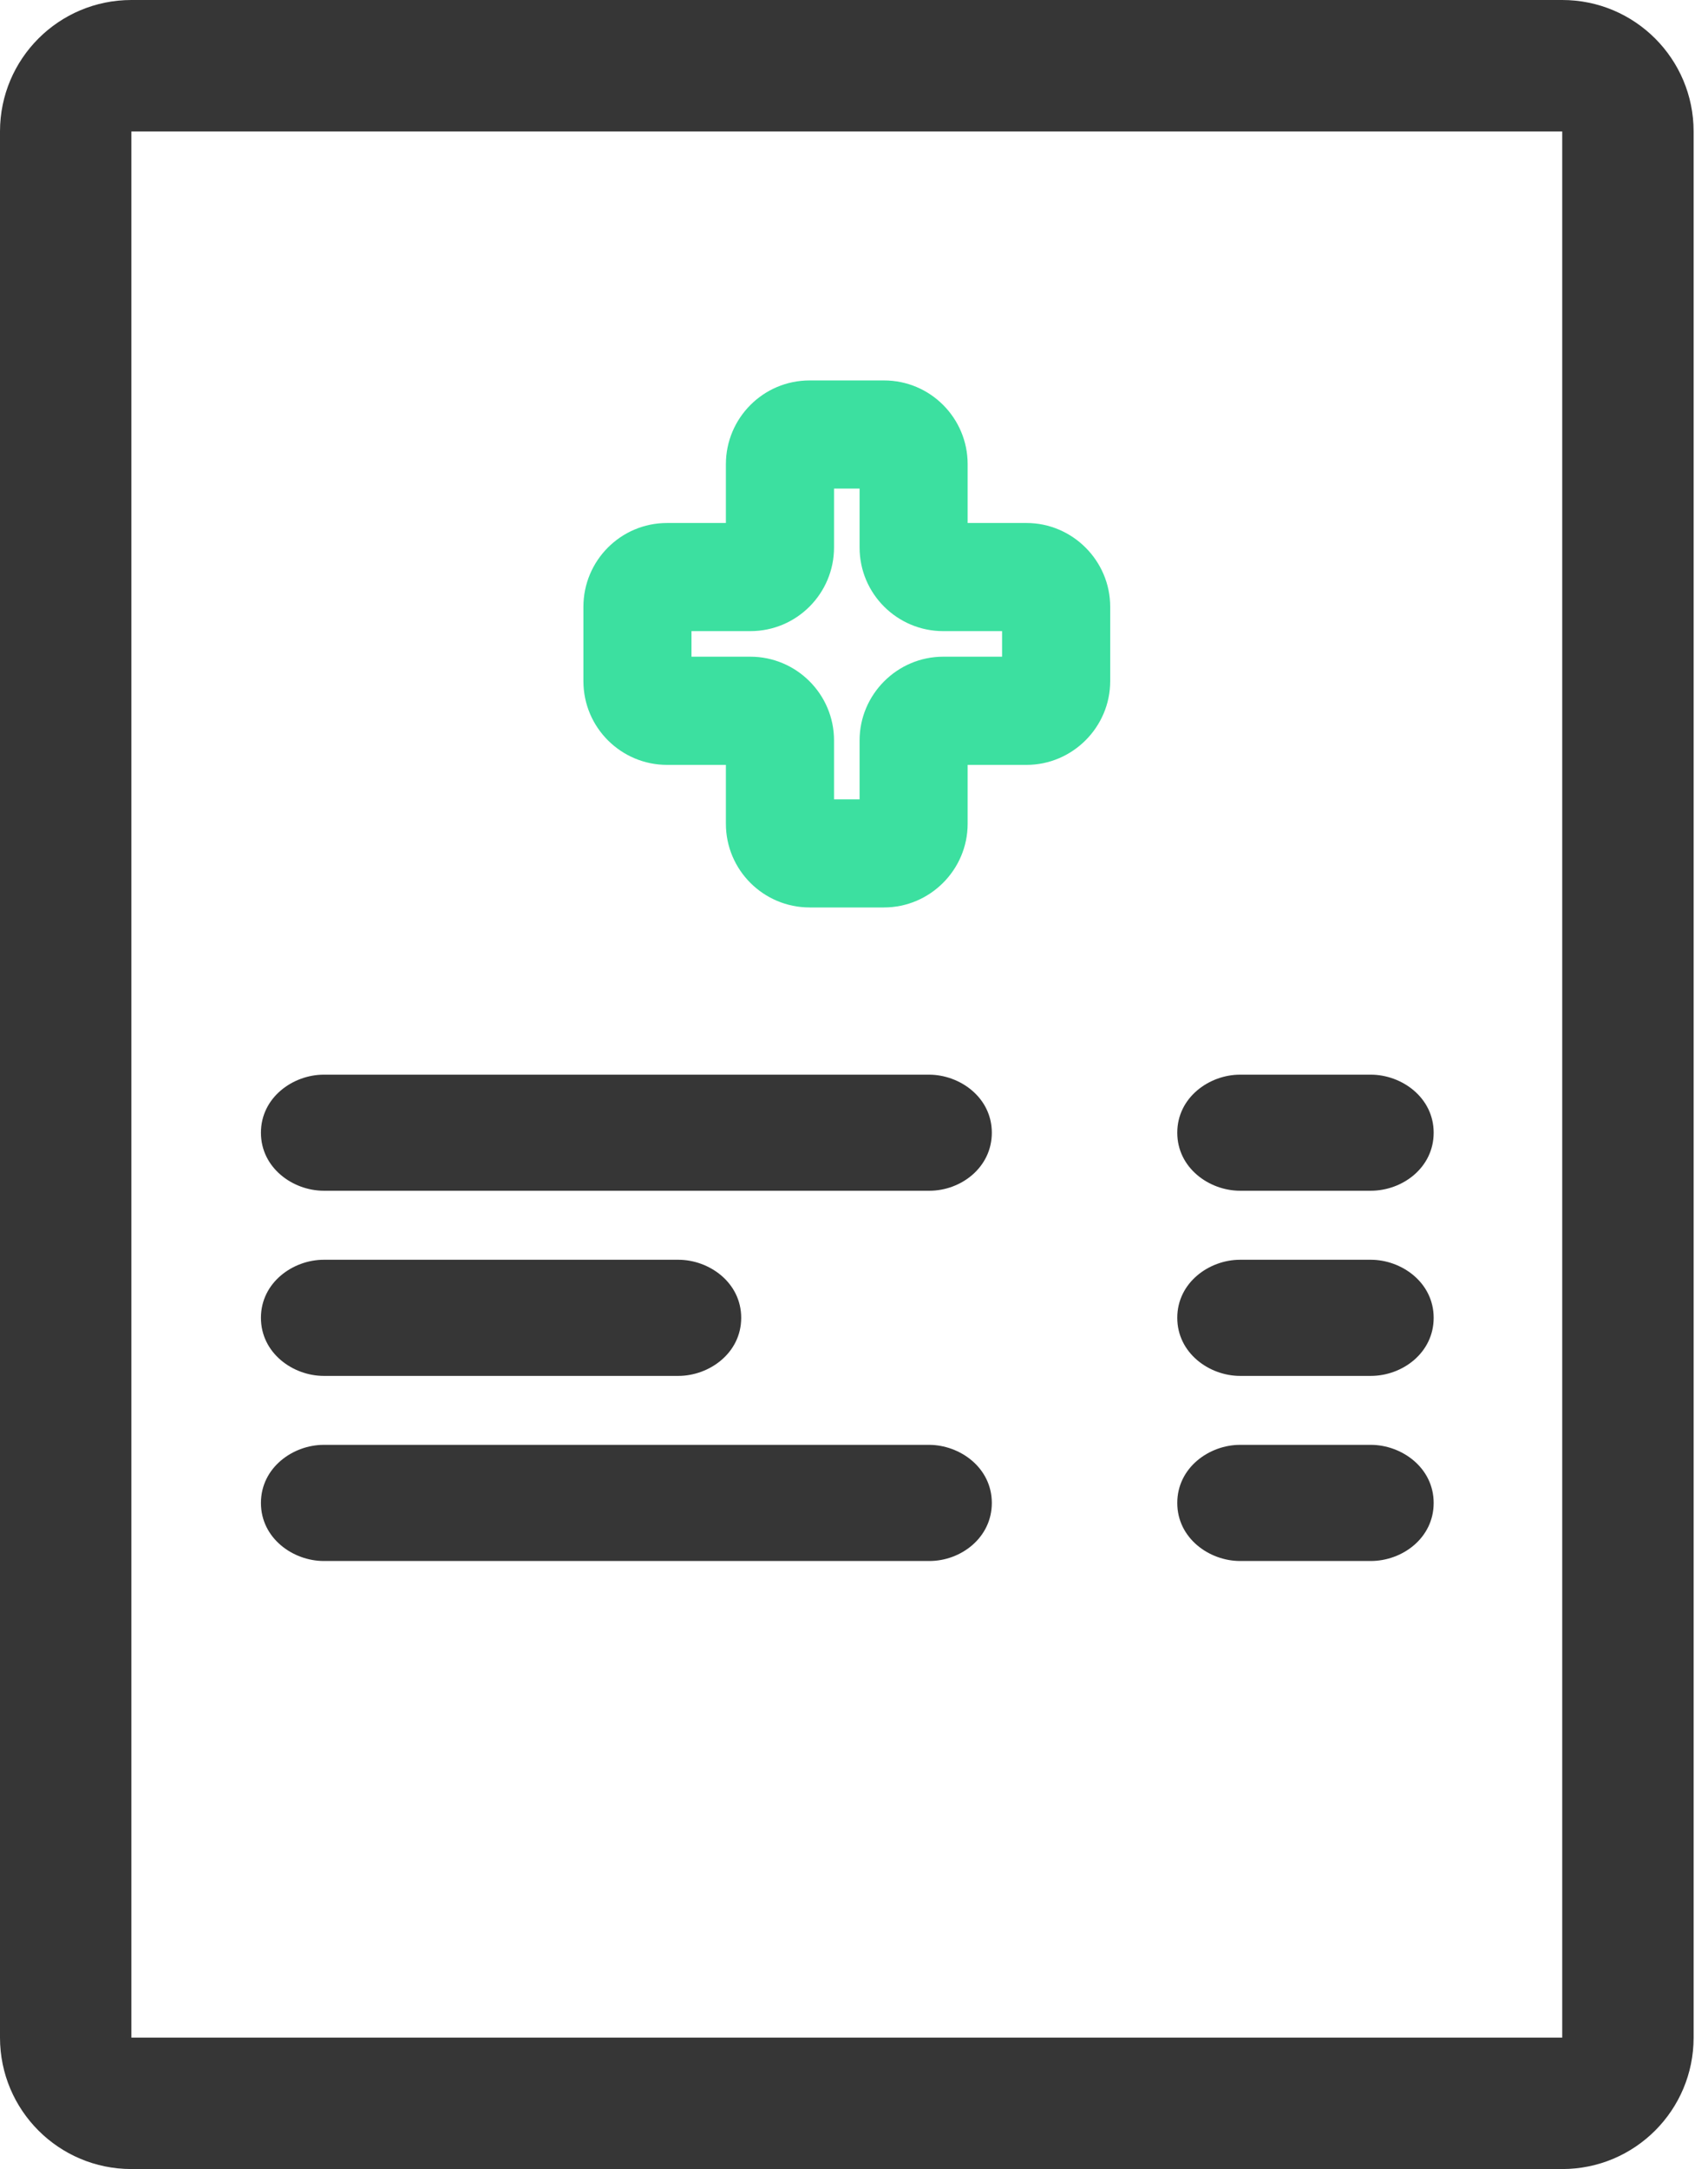 <svg width="26" height="33" viewBox="0 0 26 33" fill="none" xmlns="http://www.w3.org/2000/svg">
<path d="M13.457 6.188H12.324C11.839 6.188 11.45 6.582 11.45 7.061V8.329C11.45 8.346 11.439 8.357 11.422 8.357H10.154C9.67 8.357 9.281 8.752 9.281 9.231V10.363C9.281 10.848 9.675 11.237 10.154 11.237H11.422C11.439 11.237 11.45 11.248 11.45 11.265V12.533C11.45 13.017 11.845 13.406 12.324 13.406H13.457C13.936 13.406 14.33 13.012 14.33 12.533V11.265C14.33 11.248 14.341 11.237 14.358 11.237H15.626C16.105 11.237 16.5 10.842 16.5 10.363V9.231C16.5 8.752 16.105 8.357 15.626 8.357H14.358C14.341 8.357 14.33 8.346 14.33 8.329V7.061C14.33 6.582 13.941 6.188 13.457 6.188ZM14.358 9.202H15.626C15.643 9.202 15.654 9.214 15.654 9.231V10.363C15.654 10.38 15.643 10.391 15.626 10.391H14.358C13.879 10.391 13.485 10.786 13.485 11.265V12.533C13.485 12.55 13.473 12.561 13.457 12.561H12.324C12.307 12.561 12.296 12.55 12.296 12.533V11.265C12.296 10.78 11.901 10.391 11.422 10.391H10.154C10.137 10.391 10.126 10.38 10.126 10.363V9.231C10.126 9.214 10.137 9.202 10.154 9.202H11.422C11.907 9.202 12.296 8.808 12.296 8.329V7.061C12.296 7.044 12.307 7.033 12.324 7.033H13.457C13.473 7.033 13.485 7.044 13.485 7.061V8.329C13.485 8.814 13.879 9.202 14.358 9.202Z" fill="#3CE0A0"/>
<path fill-rule="evenodd" clip-rule="evenodd" d="M11.05 7.061C11.05 6.363 11.617 5.788 12.324 5.788H13.457C14.164 5.788 14.73 6.363 14.73 7.061V7.957H15.626C16.326 7.957 16.9 8.531 16.9 9.231V10.363C16.9 11.063 16.326 11.637 15.626 11.637H14.73V12.533C14.73 13.233 14.156 13.806 13.457 13.806H12.324C11.626 13.806 11.05 13.24 11.05 12.533V11.637H10.154C9.456 11.637 8.881 11.07 8.881 10.363V9.231C8.881 8.532 9.447 7.957 10.154 7.957H11.05V7.061ZM12.324 6.588C12.062 6.588 11.85 6.801 11.85 7.061V8.329C11.85 8.428 11.816 8.542 11.726 8.632C11.636 8.722 11.522 8.757 11.422 8.757H10.154C9.892 8.757 9.681 8.971 9.681 9.231V10.363C9.681 10.625 9.895 10.837 10.154 10.837H11.422C11.522 10.837 11.636 10.872 11.726 10.962C11.816 11.052 11.85 11.166 11.85 11.265V12.533C11.85 12.795 12.064 13.006 12.324 13.006H13.457C13.715 13.006 13.93 12.791 13.93 12.533V11.265C13.93 11.166 13.965 11.052 14.055 10.962C14.145 10.872 14.259 10.837 14.358 10.837H15.626C15.884 10.837 16.1 10.621 16.1 10.363V9.231C16.1 8.973 15.884 8.757 15.626 8.757H14.358C14.259 8.757 14.145 8.722 14.055 8.632C13.965 8.542 13.93 8.428 13.93 8.329V7.061C13.93 6.801 13.719 6.588 13.457 6.588H12.324ZM12.696 7.433V8.329C12.696 9.027 12.13 9.602 11.422 9.602H10.526V9.991H11.422C12.12 9.991 12.696 10.558 12.696 11.265V12.161H13.085V11.265C13.085 10.565 13.658 9.991 14.358 9.991H15.254V9.602H14.358C13.66 9.602 13.085 9.036 13.085 8.329V7.433H12.696ZM12.021 6.758C12.111 6.668 12.225 6.633 12.324 6.633H13.457C13.556 6.633 13.67 6.668 13.76 6.758C13.85 6.848 13.885 6.962 13.885 7.061V8.329C13.885 8.591 14.098 8.802 14.358 8.802H15.626C15.726 8.802 15.839 8.837 15.929 8.927C16.02 9.017 16.054 9.131 16.054 9.231V10.363C16.054 10.463 16.02 10.576 15.929 10.667C15.839 10.757 15.726 10.791 15.626 10.791H14.358C14.1 10.791 13.885 11.007 13.885 11.265V12.533C13.885 12.632 13.85 12.746 13.76 12.836C13.67 12.926 13.556 12.961 13.457 12.961H12.324C12.225 12.961 12.111 12.926 12.021 12.836C11.931 12.746 11.896 12.632 11.896 12.533V11.265C11.896 11.003 11.682 10.791 11.422 10.791H10.154C10.055 10.791 9.941 10.757 9.851 10.667C9.761 10.576 9.726 10.463 9.726 10.363V9.231C9.726 9.131 9.761 9.017 9.851 8.927C9.941 8.837 10.055 8.802 10.154 8.802H11.422C11.684 8.802 11.896 8.589 11.896 8.329V7.061C11.896 6.962 11.931 6.848 12.021 6.758Z" fill="#3CE0A0"/>
<path fill-rule="evenodd" clip-rule="evenodd" d="M23.781 2H2L2 31H23.781V2ZM2 0C0.895 0 0 0.895 0 2V31C0 32.105 0.895 33 2 33H23.781C24.886 33 25.781 32.105 25.781 31V2C25.781 0.895 24.886 0 23.781 0H2Z" fill="#363636"/>
<path d="M14.149 17.716H4.929C4.625 17.716 4.372 17.497 4.372 17.233C4.372 16.969 4.625 16.75 4.929 16.75H14.141C14.446 16.75 14.698 16.969 14.698 17.233C14.698 17.497 14.453 17.716 14.149 17.716Z" fill="#363636"/>
<path fill-rule="evenodd" clip-rule="evenodd" d="M4.775 17.223C4.772 17.229 4.772 17.233 4.772 17.233C4.772 17.233 4.772 17.237 4.775 17.243C4.779 17.25 4.785 17.26 4.799 17.272C4.826 17.296 4.872 17.316 4.929 17.316H14.149C14.205 17.316 14.248 17.296 14.273 17.274C14.297 17.252 14.298 17.236 14.298 17.233C14.298 17.233 14.298 17.229 14.295 17.223C14.292 17.216 14.285 17.206 14.272 17.194C14.244 17.17 14.198 17.15 14.141 17.15H4.929C4.872 17.15 4.826 17.17 4.799 17.194C4.785 17.206 4.779 17.216 4.775 17.223ZM3.972 17.233C3.972 16.697 4.459 16.35 4.929 16.35H14.141C14.612 16.35 15.098 16.697 15.098 17.233C15.098 17.763 14.627 18.116 14.149 18.116H4.929C4.459 18.116 3.972 17.769 3.972 17.233Z" fill="#363636"/>
<path d="M20.867 17.716H18.877C18.573 17.716 18.321 17.497 18.321 17.233C18.321 16.969 18.573 16.75 18.877 16.75H20.867C21.171 16.75 21.424 16.969 21.424 17.233C21.424 17.497 21.179 17.716 20.867 17.716Z" fill="#363636"/>
<path fill-rule="evenodd" clip-rule="evenodd" d="M18.724 17.223C18.721 17.229 18.721 17.233 18.721 17.233C18.721 17.233 18.721 17.237 18.724 17.243C18.727 17.25 18.734 17.26 18.747 17.272C18.775 17.296 18.82 17.316 18.877 17.316H20.867C20.929 17.316 20.974 17.294 20.999 17.273C21.023 17.252 21.024 17.236 21.024 17.233C21.024 17.233 21.023 17.229 21.021 17.223C21.017 17.216 21.011 17.206 20.997 17.194C20.97 17.17 20.924 17.15 20.867 17.15H18.877C18.82 17.15 18.775 17.17 18.747 17.194C18.734 17.206 18.727 17.216 18.724 17.223ZM17.921 17.233C17.921 16.697 18.407 16.35 18.877 16.35H20.867C21.337 16.35 21.824 16.697 21.824 17.233C21.824 17.766 21.348 18.116 20.867 18.116H18.877C18.407 18.116 17.921 17.769 17.921 17.233Z" fill="#363636"/>
<path d="M10.326 20.533H4.929C4.625 20.533 4.372 20.314 4.372 20.049C4.372 19.785 4.625 19.566 4.929 19.566H10.326C10.63 19.566 10.883 19.785 10.883 20.049C10.883 20.314 10.63 20.533 10.326 20.533Z" fill="#363636"/>
<path fill-rule="evenodd" clip-rule="evenodd" d="M3.972 20.049C3.972 19.513 4.459 19.166 4.929 19.166H10.326C10.796 19.166 11.283 19.513 11.283 20.049C11.283 20.586 10.796 20.933 10.326 20.933H4.929C4.459 20.933 3.972 20.586 3.972 20.049Z" fill="#363636"/>
<path d="M20.867 20.532H18.877C18.573 20.532 18.321 20.313 18.321 20.049C18.321 19.785 18.573 19.566 18.877 19.566H20.867C21.171 19.566 21.424 19.785 21.424 20.049C21.424 20.313 21.179 20.532 20.867 20.532Z" fill="#363636"/>
<path fill-rule="evenodd" clip-rule="evenodd" d="M18.724 20.039C18.721 20.045 18.721 20.049 18.721 20.049C18.721 20.049 18.721 20.053 18.724 20.059C18.727 20.066 18.734 20.076 18.747 20.088C18.775 20.112 18.82 20.133 18.877 20.133H20.867C20.929 20.133 20.974 20.111 20.999 20.089C21.023 20.068 21.024 20.052 21.024 20.049C21.024 20.049 21.023 20.045 21.021 20.039C21.017 20.032 21.011 20.022 20.997 20.01C20.97 19.986 20.924 19.966 20.867 19.966H18.877C18.82 19.966 18.775 19.986 18.747 20.01C18.734 20.022 18.727 20.032 18.724 20.039ZM17.921 20.049C17.921 19.513 18.407 19.166 18.877 19.166H20.867C21.337 19.166 21.824 19.513 21.824 20.049C21.824 20.582 21.348 20.933 20.867 20.933H18.877C18.407 20.933 17.921 20.585 17.921 20.049Z" fill="#363636"/>
<path d="M14.149 23.349H4.929C4.625 23.349 4.372 23.13 4.372 22.866C4.372 22.601 4.625 22.382 4.929 22.382H14.141C14.446 22.382 14.698 22.601 14.698 22.866C14.698 23.13 14.453 23.349 14.149 23.349Z" fill="#363636"/>
<path fill-rule="evenodd" clip-rule="evenodd" d="M4.775 22.855C4.772 22.861 4.772 22.866 4.772 22.866C4.772 22.866 4.772 22.87 4.775 22.876C4.779 22.882 4.785 22.893 4.799 22.904C4.826 22.928 4.872 22.949 4.929 22.949H14.149C14.205 22.949 14.248 22.929 14.273 22.907C14.297 22.885 14.298 22.869 14.298 22.866C14.298 22.866 14.298 22.861 14.295 22.855C14.292 22.849 14.285 22.838 14.272 22.827C14.244 22.803 14.198 22.782 14.141 22.782H4.929C4.872 22.782 4.826 22.803 4.799 22.827C4.785 22.838 4.779 22.849 4.775 22.855ZM3.972 22.866C3.972 22.329 4.459 21.982 4.929 21.982H14.141C14.612 21.982 15.098 22.329 15.098 22.866C15.098 23.395 14.627 23.749 14.149 23.749H4.929C4.459 23.749 3.972 23.402 3.972 22.866Z" fill="#363636"/>
<path d="M20.867 23.349H18.877C18.573 23.349 18.321 23.13 18.321 22.866C18.321 22.601 18.573 22.382 18.877 22.382H20.867C21.171 22.382 21.424 22.601 21.424 22.866C21.424 23.13 21.179 23.349 20.867 23.349Z" fill="#363636"/>
<path fill-rule="evenodd" clip-rule="evenodd" d="M18.724 22.855C18.721 22.861 18.721 22.866 18.721 22.866C18.721 22.866 18.721 22.87 18.724 22.876C18.727 22.882 18.734 22.893 18.747 22.904C18.775 22.928 18.82 22.949 18.877 22.949H20.867C20.929 22.949 20.974 22.927 20.999 22.905C21.023 22.884 21.024 22.869 21.024 22.866C21.024 22.866 21.023 22.861 21.021 22.855C21.017 22.849 21.011 22.838 20.997 22.827C20.97 22.803 20.924 22.782 20.867 22.782H18.877C18.82 22.782 18.775 22.803 18.747 22.827C18.734 22.838 18.727 22.849 18.724 22.855ZM17.921 22.866C17.921 22.329 18.407 21.982 18.877 21.982H20.867C21.337 21.982 21.824 22.329 21.824 22.866C21.824 23.399 21.348 23.749 20.867 23.749H18.877C18.407 23.749 17.921 23.402 17.921 22.866Z" fill="#363636"/>
</svg>
